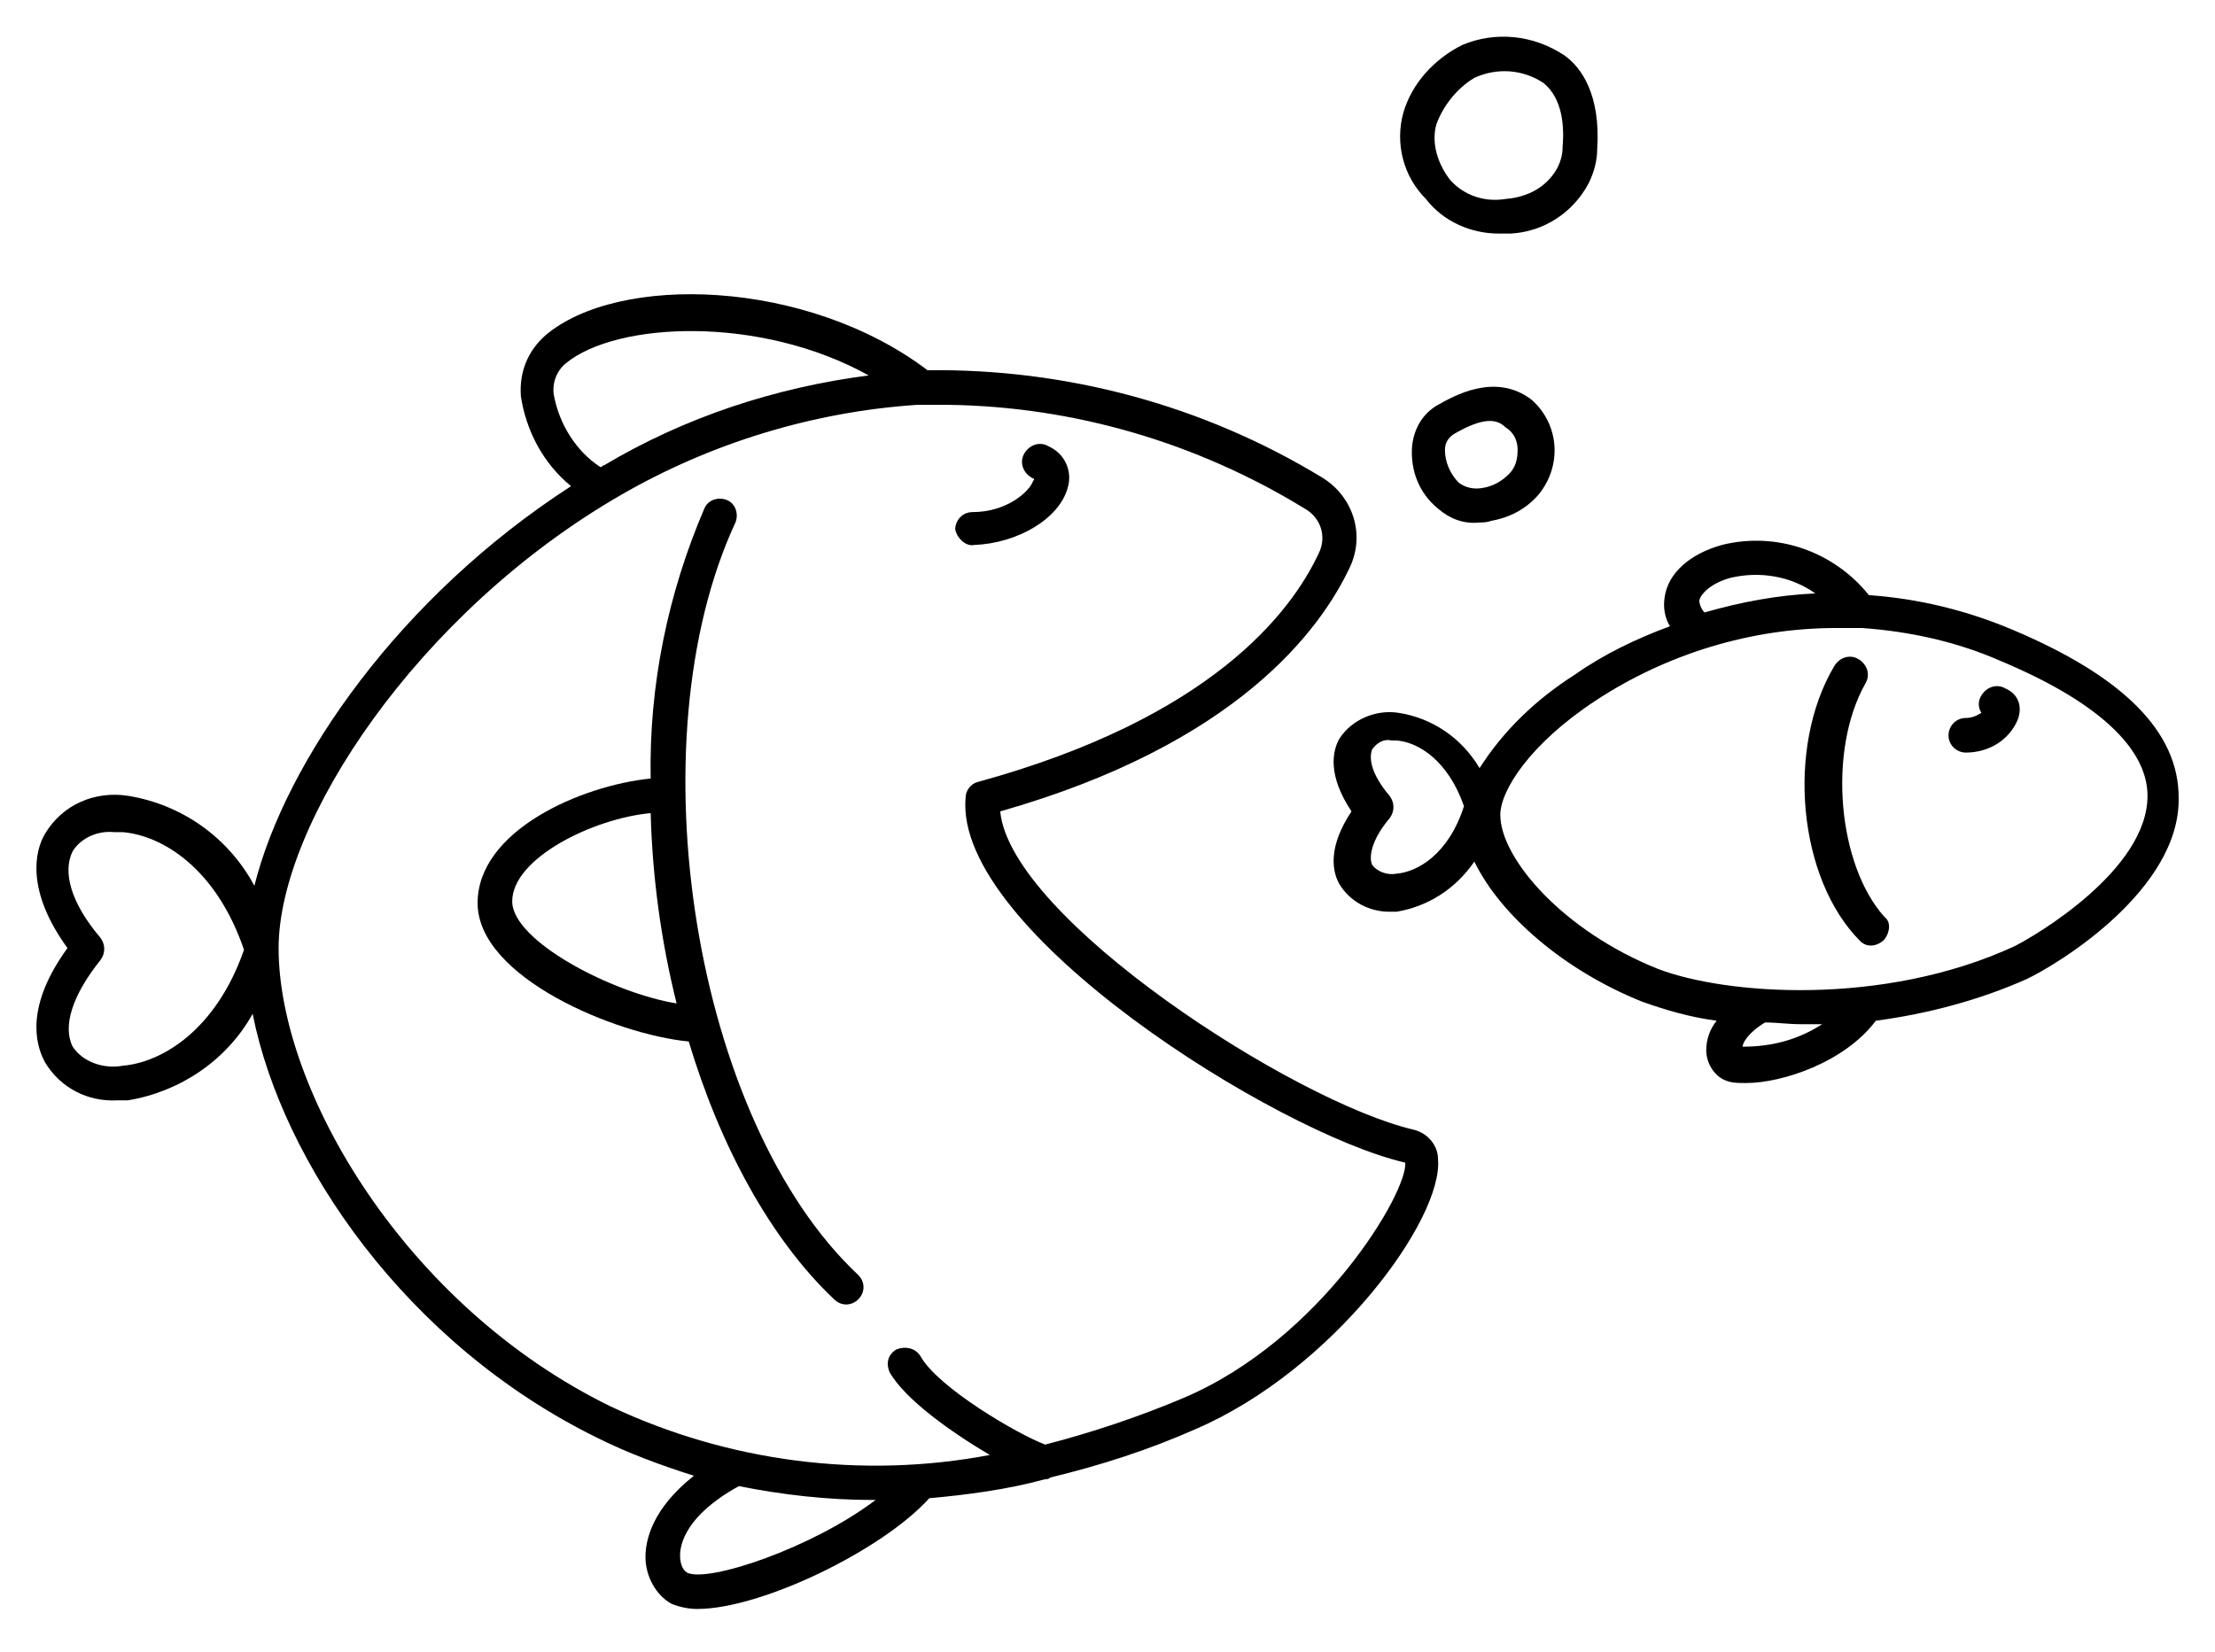 <?xml version="1.0" encoding="utf-8"?>
<!-- Generator: Adobe Illustrator 19.1.0, SVG Export Plug-In . SVG Version: 6.00 Build 0)  -->
<svg version="1.1" id="Layer_1" xmlns="http://www.w3.org/2000/svg" xmlns:xlink="http://www.w3.org/1999/xlink" x="0px" y="0px"
	 viewBox="-241 317 128 95.5" style="enable-background:new -241 317 128 95.5;" xml:space="preserve">
<title>Capitalism, corruption, fish, eat, business, investment, situation</title>
<g>
	<path d="M-159.3,382.3c-6.9-1.6-23.3-12.2-23.9-18.4c13.7-3.9,18.5-10.5,20.2-14.1c0.9-1.9,0.2-4.1-1.6-5.2
		c-6.9-4.2-14.8-6.3-22.8-6.2c-7-5.3-17.9-5.6-22.1-2c-1,0.9-1.5,2.1-1.4,3.5c0.3,2,1.3,3.9,2.9,5.2c-9.9,6.4-16.5,15.9-18.3,23.1
		c-1.5-2.8-4.2-4.7-7.3-5.2c-1.9-0.3-3.8,0.5-4.8,2.2c-0.6,1-1.1,3.3,1.3,6.6c-2.4,3.3-1.9,5.5-1.3,6.6c0.9,1.5,2.5,2.3,4.2,2.2
		c0.2,0,0.4,0,0.6,0c3-0.5,5.7-2.3,7.2-5c1.7,8.6,8.9,19.1,19.9,24.5c1.8,0.9,3.7,1.6,5.6,2.2c-2.4,1.9-2.8,3.7-2.8,4.7
		c0,1.1,0.6,2.2,1.5,2.7c0.5,0.2,1,0.3,1.5,0.3c3.7,0,10.7-3.4,13.4-6.4c2.2-0.2,4.5-0.5,6.7-1.1c0.1,0,0.2,0,0.3-0.1
		c2.9-0.7,5.7-1.6,8.4-2.8c7.9-3.4,14.3-12.1,14-15.6C-157.9,383.2-158.5,382.5-159.3,382.3z M-209,339.8c-0.1-0.7,0.2-1.4,0.7-1.8
		c2.9-2.4,11.2-2.8,17.5,0.7c-5.4,0.7-10.6,2.4-15.3,5.2c-0.1,0-0.1,0.1-0.2,0.1C-207.7,343.1-208.7,341.5-209,339.8z M-233.9,378.6
		c-1.1,0.2-2.3-0.2-2.9-1.1c-0.6-1.2,0-3,1.6-5c0.3-0.4,0.3-0.9,0-1.3c-1.7-2-2.2-3.8-1.6-5c0.5-0.8,1.5-1.2,2.4-1.1
		c0.1,0,0.3,0,0.5,0c2.3,0.2,5.4,2.1,7,6.8C-228.5,376.5-231.6,378.4-233.9,378.6z M-201.3,407.9c-0.3-0.2-0.4-0.6-0.4-1
		c0-0.6,0.3-2.3,3.4-4c2.5,0.5,5.1,0.8,7.7,0.8c0.1,0,0.1,0,0.2,0C-194.1,406.5-200.1,408.5-201.3,407.9L-201.3,407.9z
		 M-172.6,397.8c-2.6,1.1-5.3,2-8,2.7c-1.6-0.6-6.2-3.3-7.2-5.1c-0.3-0.5-0.9-0.6-1.4-0.4c-0.5,0.3-0.6,0.8-0.4,1.3
		c0.9,1.6,3.6,3.5,5.8,4.8c-7.4,1.4-15.1,0.4-21.9-2.8c-11.9-5.8-19.2-18.3-19.2-26.5c0-7.2,8-19.4,19.8-26.2
		c5.2-3,11.1-4.8,17.1-5.2c0.2,0,0.3,0,0.5,0c0.4,0,0.8,0,1.3,0c7.3,0.1,14.4,2.2,20.6,6c0.9,0.5,1.3,1.6,0.8,2.6
		c-1.6,3.4-6.2,9.5-19.7,13.2c-0.4,0.1-0.7,0.5-0.7,0.9c-0.7,7.7,18,19.4,25.4,21.1C-159.6,385.8-164.6,394.4-172.6,397.8z"/>
	<path d="M-184.7,348.5c2.5-0.1,4.9-1.5,5.4-3.3c0.3-1-0.2-2-1.1-2.4c-0.5-0.3-1.1-0.1-1.4,0.4c-0.3,0.5-0.1,1.1,0.4,1.4
		c0,0,0,0,0,0c0.2,0.1,0.2,0.1,0.1,0.2c-0.2,0.6-1.5,1.8-3.5,1.8c-0.6,0-1,0.5-1,1C-185.7,348.1-185.2,348.6-184.7,348.5
		L-184.7,348.5z"/>
	<path d="M-198.5,347.2c0.2-0.5,0-1.1-0.5-1.3c-0.5-0.2-1.1,0-1.3,0.5l0,0c-2.1,4.9-3.2,10.2-3.1,15.6c-4,0.4-10,3-10,7.2
		c0,4.3,8,7.6,12.2,8c1.8,6,4.7,11.4,8.4,14.9c0.4,0.4,1,0.4,1.4,0c0.4-0.4,0.4-1,0-1.4c0,0,0,0,0,0
		C-200.9,381.8-204.4,359.9-198.5,347.2z M-211.4,369.1c0-2.5,4.7-4.8,8-5.1c0.1,3.7,0.6,7.4,1.5,11
		C-205.6,374.4-211.4,371.4-211.4,369.1z"/>
	<path d="M-124.7,353.4c-2.6-1.1-5.4-1.8-8.3-2c-2-2.5-5.3-3.7-8.5-2.9c-1.8,0.5-3.1,1.6-3.3,3c-0.1,0.6,0,1.2,0.3,1.7
		c-1.9,0.7-3.8,1.6-5.5,2.8c-2.2,1.4-4.1,3.2-5.5,5.4c-1-1.7-2.7-2.9-4.7-3.2c-1.3-0.2-2.7,0.4-3.4,1.5c-0.4,0.7-0.7,2.1,0.7,4.2
		c-1.4,2.1-1.1,3.5-0.7,4.2c0.6,1,1.7,1.6,2.9,1.6c0.1,0,0.3,0,0.4,0c1.8-0.3,3.4-1.3,4.5-2.9c1.5,3.1,5.2,6.3,9.7,8.1
		c1.4,0.5,2.8,0.9,4.3,1.1c-0.4,0.5-0.6,1.1-0.6,1.7c0,0.7,0.4,1.4,1,1.7c0.4,0.2,0.8,0.2,1.3,0.2c2.1,0,5.7-1.2,7.5-3.6
		c3-0.4,6-1.2,8.7-2.4c1.9-0.9,8.9-5.2,8.8-10.5C-115.1,359.3-118.3,356.1-124.7,353.4z M-142.8,351.7c0.1-0.4,0.7-1,1.8-1.3
		c1.7-0.4,3.5-0.1,4.9,0.9c-2.2,0.1-4.3,0.5-6.4,1.1C-142.7,352.2-142.8,351.9-142.8,351.7L-142.8,351.7z M-160.3,367.5
		c-0.5,0.1-1.1-0.1-1.4-0.5c-0.2-0.4-0.1-1.4,1-2.7c0.3-0.4,0.3-0.9,0-1.3c-1.1-1.3-1.2-2.2-1-2.7c0.3-0.4,0.7-0.6,1.1-0.5
		c0.1,0,0.2,0,0.3,0c1.3,0.1,3,1.2,3.9,3.8C-157.3,366.4-159.1,367.4-160.3,367.5z M-140.3,377.5c0-0.2,0.3-0.8,1.3-1.4
		c0.7,0,1.3,0.1,2.1,0.1c0.4,0,0.8,0,1.2,0C-137.1,377.1-138.6,377.5-140.3,377.5z M-124.6,371.7c-7.6,3.5-16.7,2.8-20.6,1.3
		c-5.5-2.2-9.1-6.4-9.1-8.9c0-1.4,1.7-4.1,5.5-6.6c4.1-2.7,9-4.2,13.9-4.2c0.4,0,0.9,0,1.4,0h0.1c2.8,0.2,5.5,0.8,8,1.9
		c5.5,2.3,8.5,5,8.5,7.8C-116.9,367.3-123.4,371.1-124.6,371.7z"/>
	<path d="M-125.1,356.8c-0.5-0.3-1.1-0.1-1.4,0.4c-0.2,0.3-0.2,0.7,0,1c-0.3,0.2-0.6,0.3-0.9,0.3c-0.6,0-1,0.5-1,1c0,0.6,0.5,1,1,1
		h0c1.3,0,2.5-0.7,3-1.9C-124.1,357.8-124.4,357.1-125.1,356.8z"/>
	<path d="M-133.2,356.5c0.3-0.5,0.1-1.1-0.4-1.4c-0.5-0.3-1.1-0.1-1.4,0.4c-2.8,4.7-2.1,12.3,1.5,15.9c0.4,0.4,1,0.3,1.4-0.1
		c0.3-0.4,0.4-1,0-1.3C-134.8,367-135.4,360.4-133.2,356.5z"/>
	<path d="M-154.4,330.5c0.2,0,0.4,0,0.7,0c1.9-0.1,3.6-1.2,4.5-2.9c0.3-0.6,0.5-1.3,0.5-2c0.2-3.1-0.9-4.7-1.9-5.4
		c-1.8-1.2-4-1.4-5.9-0.6l0,0c-1.6,0.8-2.9,2.2-3.4,3.9c-0.5,1.8,0,3.7,1.3,5C-157.6,329.8-156,330.5-154.4,330.5z M-158,324.2
		c0.4-1.1,1.2-2.1,2.2-2.7c1.3-0.6,2.8-0.5,4,0.3c1.1,0.9,1.2,2.5,1.1,3.7c0,0.4-0.1,0.8-0.3,1.2c-0.6,1.1-1.7,1.7-3,1.8
		c-1.2,0.2-2.4-0.2-3.2-1.1C-157.9,326.5-158.3,325.3-158,324.2z"/>
	<path d="M-157.9,340.4c-0.9,0.5-1.4,1.4-1.5,2.4c-0.1,1.4,0.4,2.7,1.5,3.6c0.7,0.6,1.5,0.9,2.4,0.8c0.2,0,0.4,0,0.7-0.1
		c1.1-0.2,2-0.7,2.7-1.5c1.4-1.7,1.2-4.1-0.4-5.5c0,0,0,0,0,0C-154.6,338.5-157,339.9-157.9,340.4z M-153.3,343c0,0.5-0.1,1-0.5,1.4
		c-0.4,0.4-0.9,0.7-1.5,0.8c-0.5,0.1-1,0-1.4-0.3c-0.5-0.5-0.8-1.2-0.8-1.9c0-0.4,0.2-0.7,0.5-0.9c1.7-1,2.5-0.9,3-0.4
		C-153.5,342-153.3,342.5-153.3,343z"/>
</g>
</svg>
